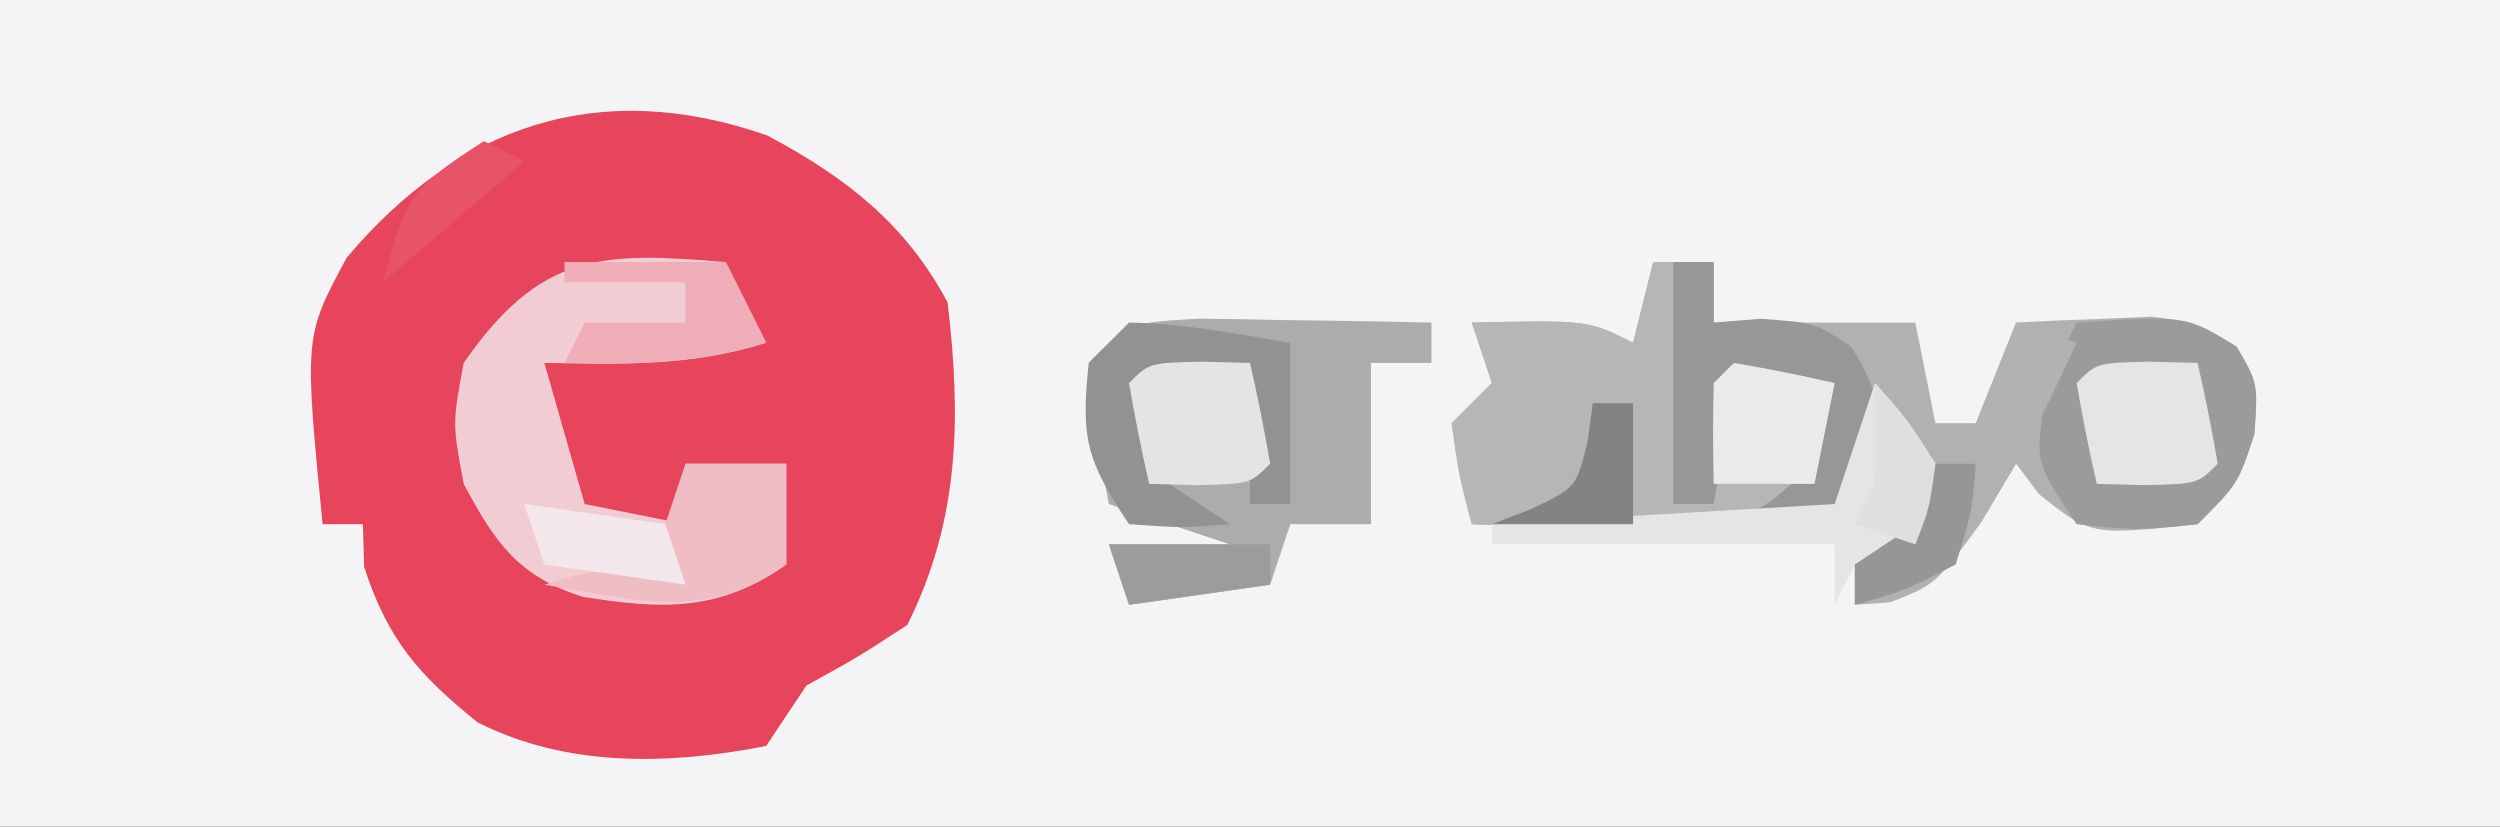 <?xml version="1.0" encoding="UTF-8"?>
<svg version="1.1" xmlns="http://www.w3.org/2000/svg" width="124" height="41">
<rect width="100%" height="100%" fill="#333333" stroke="none"/>
<path d="M0 0 C40.92 0 81.84 0 124 0 C124 13.53 124 27.06 124 41 C83.08 41 42.16 41 0 41 C0 27.47 0 13.94 0 0 Z " fill="#F4F4F6" transform="translate(0,0)"/>
<path d="M0 0 C3.903 2.082 6.863 4.385 8.934 8.277 C9.612 13.968 9.539 19.084 6.934 24.277 C4.434 25.902 4.434 25.902 1.934 27.277 C1.274 28.267 0.614 29.257 -0.066 30.277 C-4.875 31.219 -9.946 31.352 -14.379 29.105 C-17.31 26.736 -18.826 25.015 -20.004 21.402 C-20.025 20.701 -20.045 20 -20.066 19.277 C-20.726 19.277 -21.386 19.277 -22.066 19.277 C-22.976 9.965 -22.976 9.965 -20.871 6.059 C-15.349 -0.491 -8.378 -2.93 0 0 Z " fill="#E6455B" transform="translate(38.066,6.723)"/>
<path d="M0 0 C0.99 0 1.98 0 3 0 C3 0.99 3 1.98 3 3 C6.3 3 9.6 3 13 3 C13.33 4.65 13.66 6.3 14 8 C14.66 8 15.32 8 16 8 C16.66 6.35 17.32 4.7 18 3 C19.437 2.919 20.874 2.861 22.312 2.812 C23.513 2.76 23.513 2.76 24.738 2.707 C27 3 27 3 28.805 4.352 C30 6 30 6 29.812 8.562 C29 11 29 11 27 13 C21.704 13.563 21.704 13.563 19.125 11.5 C18.754 11.005 18.383 10.51 18 10 C17.422 10.969 16.845 11.939 16.25 12.938 C14 16 14 16 11.75 16.875 C11.172 16.916 10.595 16.957 10 17 C10 16.34 10 15.68 10 15 C10.99 14.34 11.98 13.68 13 13 C12.67 11.35 12.34 9.7 12 8 C11.694 8.819 11.389 9.637 11.074 10.48 C9 13 9 13 7.065 13.413 C4.631 13.493 2.244 13.435 -0.188 13.312 C-1.032 13.29 -1.877 13.267 -2.748 13.244 C-4.833 13.185 -6.917 13.096 -9 13 C-9.625 10.625 -9.625 10.625 -10 8 C-9.34 7.34 -8.68 6.68 -8 6 C-8.33 5.01 -8.66 4.02 -9 3 C-3.25 2.875 -3.25 2.875 -1 4 C-0.67 2.68 -0.34 1.36 0 0 Z " fill="#B1B1B1" transform="translate(82,13)"/>
<path d="M0 0 C1.383 0.013 2.766 0.037 4.148 0.07 C4.855 0.079 5.561 0.088 6.289 0.098 C8.034 0.121 9.779 0.157 11.523 0.195 C11.523 0.855 11.523 1.515 11.523 2.195 C10.533 2.195 9.543 2.195 8.523 2.195 C8.523 4.835 8.523 7.475 8.523 10.195 C7.203 10.195 5.883 10.195 4.523 10.195 C4.193 11.185 3.863 12.175 3.523 13.195 C1.213 13.525 -1.097 13.855 -3.477 14.195 C-3.807 13.205 -4.137 12.215 -4.477 11.195 C-2.497 11.195 -0.517 11.195 1.523 11.195 C-0.457 10.535 -2.437 9.875 -4.477 9.195 C-5.102 5.82 -5.102 5.82 -5.477 2.195 C-3.477 0.195 -3.477 0.195 0 0 Z " fill="#ADACAC" transform="translate(59.477,15.805)"/>
<path d="M0 0 C0.66 1.32 1.32 2.64 2 4 C-1.674 5.176 -5.169 5.074 -9 5 C-8.34 7.31 -7.68 9.62 -7 12 C-5.35 12.33 -3.7 12.66 -2 13 C-2 12.01 -2 11.02 -2 10 C-0.35 10 1.3 10 3 10 C3 11.65 3 13.3 3 15 C-0.342 17.368 -3.209 17.225 -7.094 16.602 C-10.308 15.587 -11.45 13.906 -13 11 C-13.562 8 -13.562 8 -13 5 C-9.187 -0.481 -6.2 -0.525 0 0 Z " fill="#F1CDD3" transform="translate(36,13)"/>
<path d="M0 0 C0.33 0 0.66 0 1 0 C1 3.96 1 7.92 1 12 C1.66 12 2.32 12 3 12 C3 10.02 3 8.04 3 6 C4.65 5.67 6.3 5.34 8 5 C8.33 6.65 8.66 8.3 9 10 C4.933 12.918 2.151 13.338 -2.812 13.188 C-4.555 13.147 -4.555 13.147 -6.332 13.105 C-7.212 13.071 -8.093 13.036 -9 13 C-9.625 10.625 -9.625 10.625 -10 8 C-9.34 7.34 -8.68 6.68 -8 6 C-8.33 5.01 -8.66 4.02 -9 3 C-3.25 2.875 -3.25 2.875 -1 4 C-0.67 2.68 -0.34 1.36 0 0 Z " fill="#B6B6B6" transform="translate(82,13)"/>
<path d="M0 0 C5.411 -0.361 5.411 -0.361 7.938 1.188 C9 3 9 3 8.812 5.562 C8 8 8 8 6 10 C3 10.312 3 10.312 0 10 C-2 7 -2 7 -1.688 4.438 C-1 2 -1 2 0 0 Z " fill="#9B9B9A" transform="translate(103,16)"/>
<path d="M0 0 C0.66 0 1.32 0 2 0 C2 0.99 2 1.98 2 3 C2.763 2.938 3.526 2.876 4.312 2.812 C7 3 7 3 8.812 4.188 C10.402 6.614 10.365 8.154 10 11 C8 13 8 13 5.375 13.125 C4.591 13.084 3.808 13.043 3 13 C3.99 12.381 3.99 12.381 5 11.75 C5.66 11.172 6.32 10.595 7 10 C7 8.68 7 7.36 7 6 C5.68 6 4.36 6 3 6 C2.67 7.98 2.34 9.96 2 12 C1.34 12 0.68 12 0 12 C0 8.04 0 4.08 0 0 Z " fill="#989796" transform="translate(83,13)"/>
<path d="M0 0 C2.729 0.033 5.297 0.564 8 1 C8 3.64 8 6.28 8 9 C7.34 9 6.68 9 6 9 C6 7.02 6 5.04 6 3 C4.35 3 2.7 3 1 3 C1.27 5.437 1.27 5.437 2 8 C2.99 8.66 3.98 9.32 5 10 C2.625 10.188 2.625 10.188 0 10 C-2.149 6.776 -2.383 5.733 -2 2 C-1.34 1.34 -0.68 0.68 0 0 Z " fill="#939291" transform="translate(56,16)"/>
<path d="M0 0 C1.562 1.75 1.562 1.75 3 4 C2.875 6.188 2.875 6.188 2 8 C1.01 8.33 0.02 8.66 -1 9 C-1.33 9.66 -1.66 10.32 -2 11 C-2 10.01 -2 9.02 -2 8 C-7.61 8 -13.22 8 -19 8 C-19 7.67 -19 7.34 -19 7 C-10.585 6.505 -10.585 6.505 -2 6 C-1.34 4.02 -0.68 2.04 0 0 Z " fill="#E4E5E6" transform="translate(93,19)"/>
<path d="M0 0 C1.207 0.031 1.207 0.031 2.438 0.062 C2.82 1.719 3.151 3.387 3.438 5.062 C2.438 6.062 2.438 6.062 -0.125 6.125 C-1.332 6.094 -1.332 6.094 -2.562 6.062 C-2.945 4.406 -3.276 2.738 -3.562 1.062 C-2.562 0.062 -2.562 0.062 0 0 Z " fill="#E4E5E6" transform="translate(106.562,17.938)"/>
<path d="M0 0 C1.207 0.031 1.207 0.031 2.438 0.062 C2.82 1.719 3.151 3.387 3.438 5.062 C2.438 6.062 2.438 6.062 -0.125 6.125 C-1.332 6.094 -1.332 6.094 -2.562 6.062 C-2.945 4.406 -3.276 2.738 -3.562 1.062 C-2.562 0.062 -2.562 0.062 0 0 Z " fill="#E3E4E6" transform="translate(59.562,17.938)"/>
<path d="M0 0 C1.65 0 3.3 0 5 0 C5 1.65 5 3.3 5 5 C1.004 7.83 -2.427 6.762 -7 6 C-3.99 5.066 -3.133 4.956 0 6 C-0.33 5.01 -0.66 4.02 -1 3 C-0.67 2.01 -0.34 1.02 0 0 Z " fill="#F0BDC5" transform="translate(34,23)"/>
<path d="M0 0 C1.675 0.286 3.344 0.618 5 1 C4.67 2.65 4.34 4.3 4 6 C2.35 6 0.7 6 -1 6 C-1.043 4.334 -1.041 2.666 -1 1 C-0.67 0.67 -0.34 0.34 0 0 Z " fill="#EAEAEC" transform="translate(86,18)"/>
<path d="M0 0 C2.64 0 5.28 0 8 0 C8.66 1.32 9.32 2.64 10 4 C6.62 5.04 3.522 5.08 0 5 C0.33 4.34 0.66 3.68 1 3 C2.65 3 4.3 3 6 3 C6 2.34 6 1.68 6 1 C4.02 1 2.04 1 0 1 C0 0.67 0 0.34 0 0 Z " fill="#EEADB7" transform="translate(28,13)"/>
<path d="M0 0 C0.99 0.33 1.98 0.66 3 1 C0.25 6.875 0.25 6.875 -2 8 C-2 7.34 -2 6.68 -2 6 C-2.66 5.67 -3.32 5.34 -4 5 C-3.34 5 -2.68 5 -2 5 C-1.34 3.35 -0.68 1.7 0 0 Z " fill="#B2B2B2" transform="translate(100,16)"/>
<path d="M0 0 C2.31 0.33 4.62 0.66 7 1 C7.33 1.99 7.66 2.98 8 4 C5.69 3.67 3.38 3.34 1 3 C0.67 2.01 0.34 1.02 0 0 Z " fill="#F3E7EB" transform="translate(26,25)"/>
<path d="M0 0 C0.66 0 1.32 0 2 0 C2 1.98 2 3.96 2 6 C-0.31 6 -2.62 6 -5 6 C-4.361 5.753 -3.721 5.505 -3.062 5.25 C-0.813 4.184 -0.813 4.184 -0.25 1.875 C-0.168 1.256 -0.085 0.637 0 0 Z " fill="#858382" transform="translate(79,20)"/>
<path d="M0 0 C2.64 0 5.28 0 8 0 C8 0.66 8 1.32 8 2 C5.69 2.33 3.38 2.66 1 3 C0.67 2.01 0.34 1.02 0 0 Z " fill="#9D9C9C" transform="translate(55,27)"/>
<path d="M0 0 C0.66 0 1.32 0 2 0 C1.812 2.375 1.812 2.375 1 5 C-1.562 6.312 -1.562 6.312 -4 7 C-4 6.34 -4 5.68 -4 5 C-3.01 4.34 -2.02 3.68 -1 3 C-0.67 2.01 -0.34 1.02 0 0 Z " fill="#979595" transform="translate(96,23)"/>
<path d="M0 0 C1.562 1.75 1.562 1.75 3 4 C2.688 6.25 2.688 6.25 2 8 C1.01 7.67 0.02 7.34 -1 7 C-0.67 6.34 -0.34 5.68 0 5 C0.04 3.334 0.044 1.666 0 0 Z " fill="#DFDFE0" transform="translate(93,19)"/>
<path d="M0 0 C0.66 0.33 1.32 0.66 2 1 C-1.465 3.97 -1.465 3.97 -5 7 C-3.926 2.706 -3.492 2.253 0 0 Z " fill="#E75469" transform="translate(24,7)"/>
</svg>
